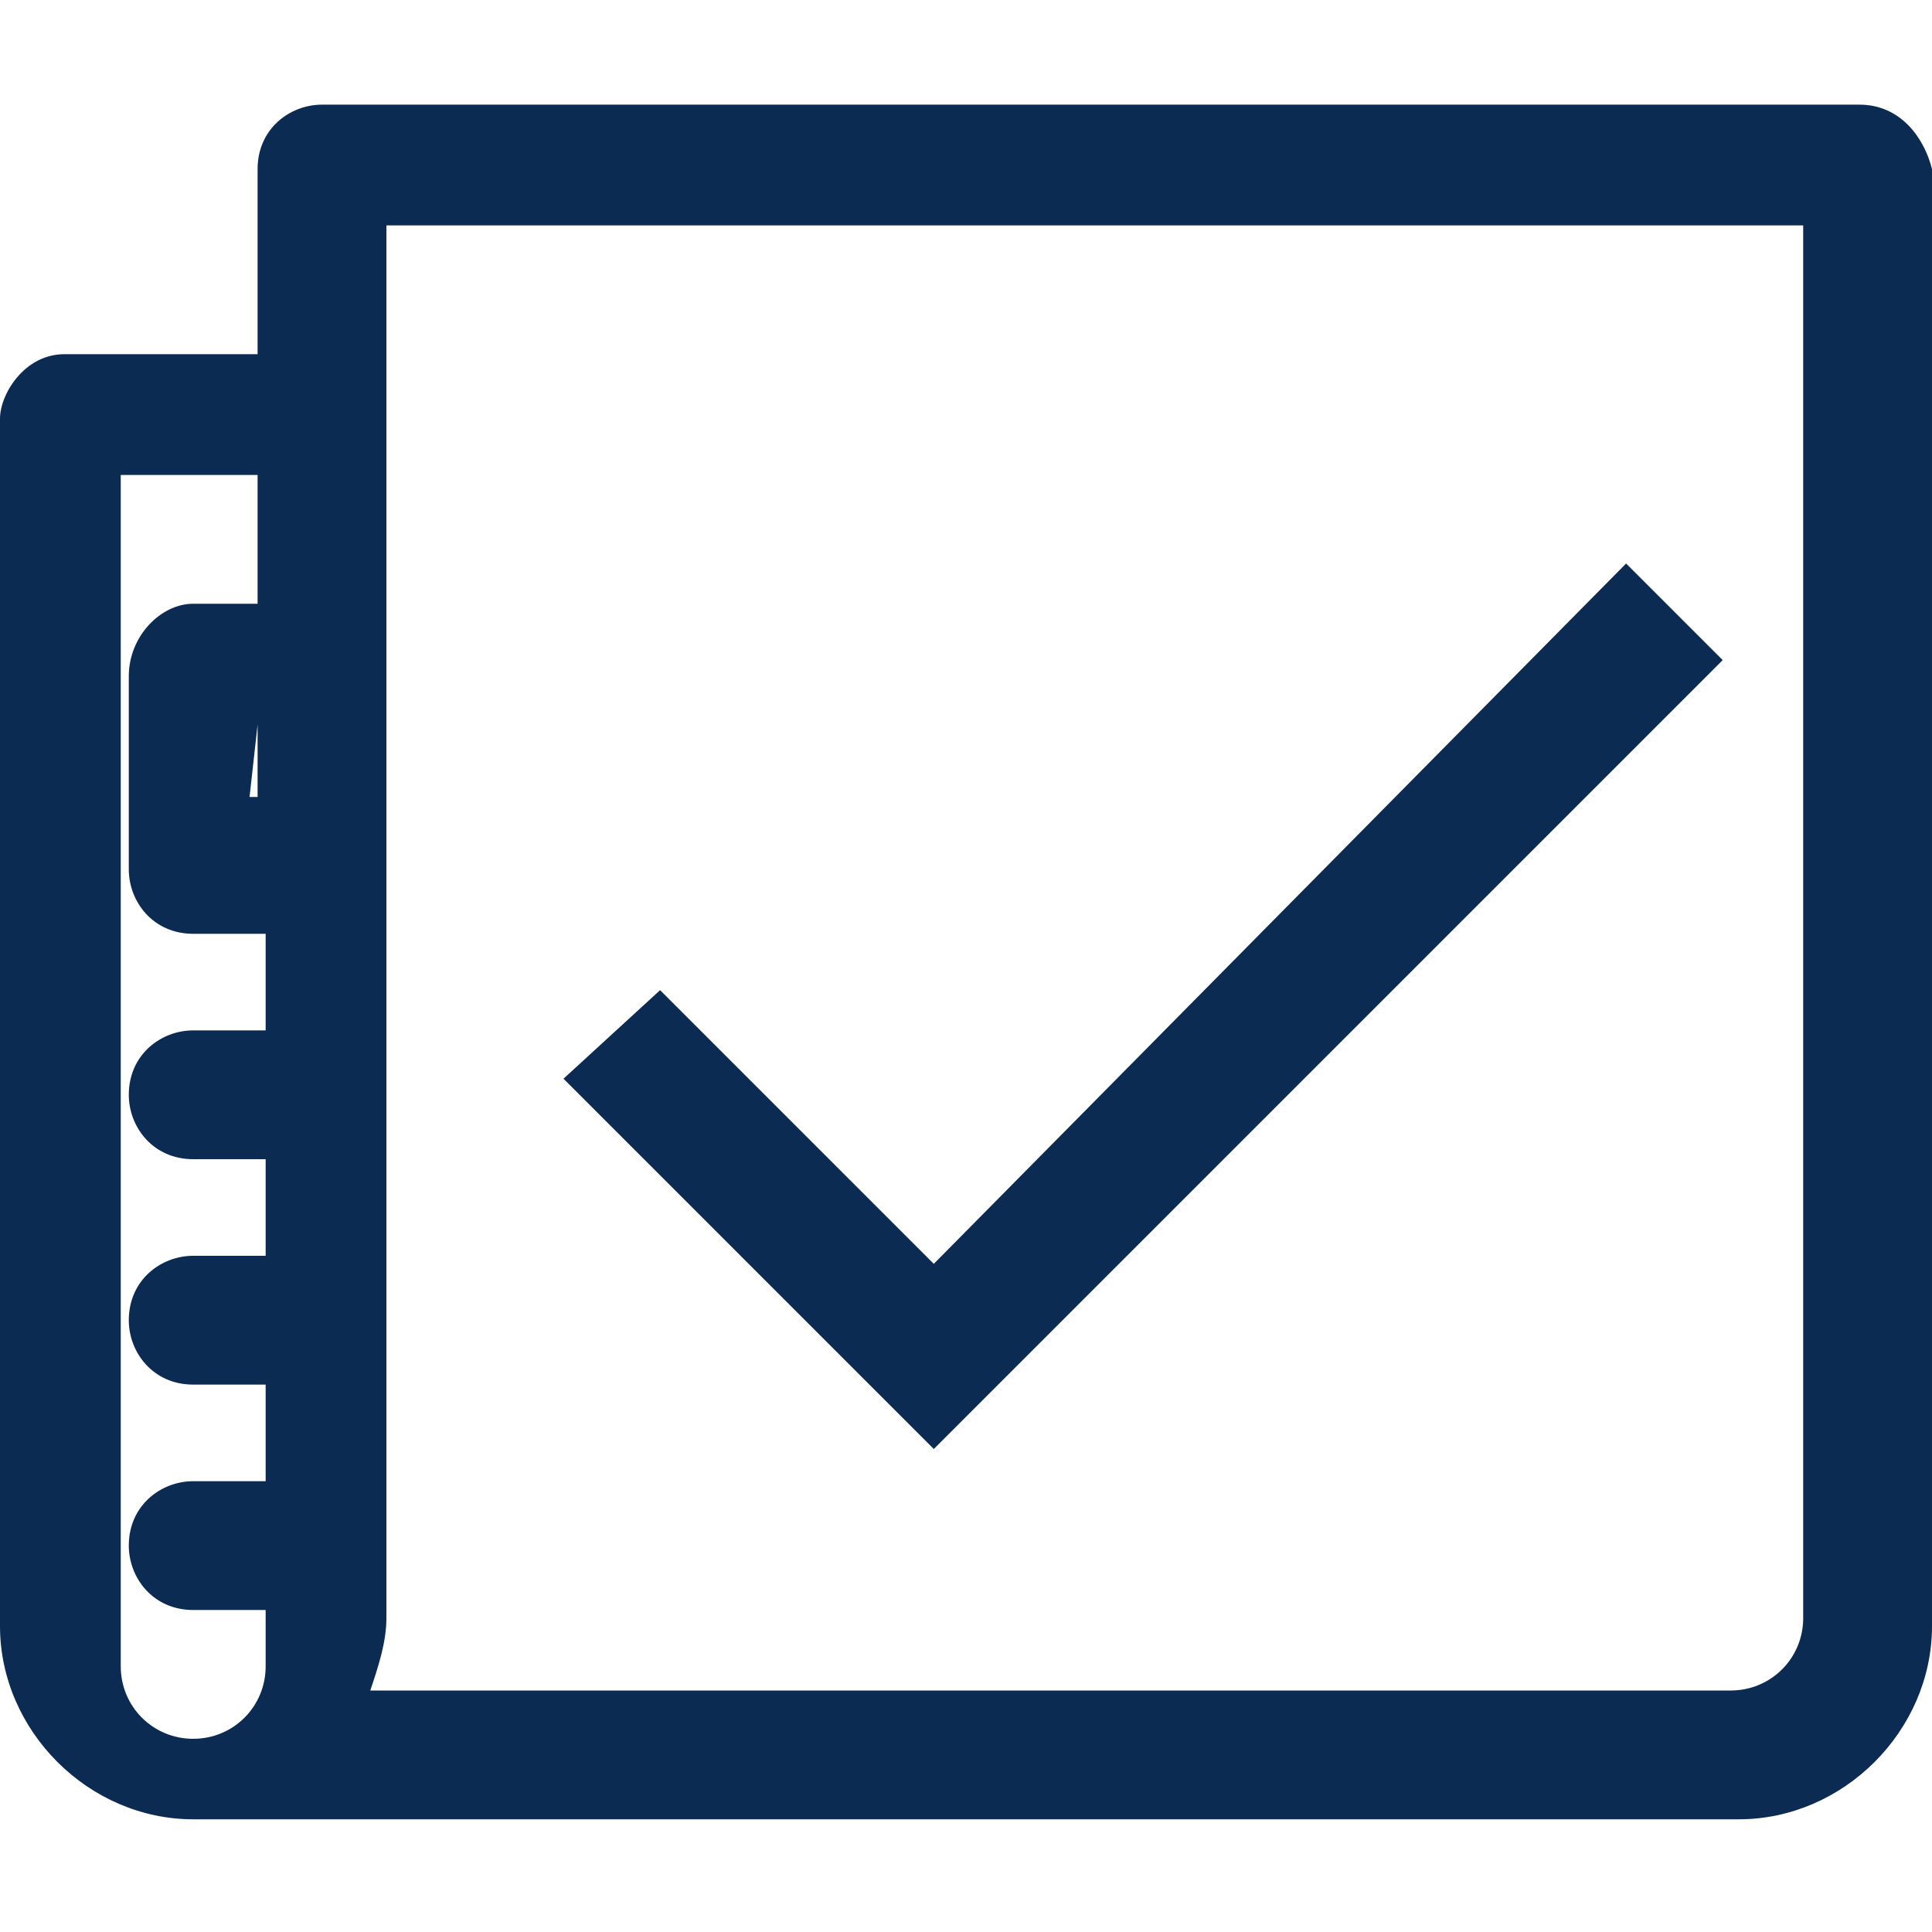 <?xml version="1.0" encoding="utf-8"?>
<!-- Generator: Adobe Illustrator 22.1.0, SVG Export Plug-In . SVG Version: 6.00 Build 0)  -->
<svg version="1.1" id="Layer_1" xmlns="http://www.w3.org/2000/svg" xmlns:xlink="http://www.w3.org/1999/xlink" x="0px" y="0px"
	 viewBox="0 0 24 24" style="enable-background:new 0 0 24 24;" xml:space="preserve">
<style type="text/css">
	.st0{fill:none;}
	.st1{fill:#0B2B53;}
</style>
<g id="release" transform="translate(-20 -274)">
	<g id="release-2" transform="translate(0 37)">
		<g id="rocket" transform="translate(20 237)">
			<g id="Group_679" transform="translate(0 0.1)">
				<path class="st0" d="M0-0.1h24v24H0V-0.1z"/>
				<path class="st1" d="M23.1,1.2H4C3.6,1.2,3.2,1.5,3.2,2v2.3H0.8C0.3,4.3,0,4.8,0,5.1v15c0,1.3,1.1,2.4,2.4,2.4h19.2
					c1.3,0,2.4-1.1,2.4-2.4V2C23.9,1.6,23.6,1.2,23.1,1.2z M22.4,2.7V20c0,0.5-0.4,0.9-0.9,0.9H4.6c0.1-0.3,0.2-0.6,0.2-0.9V2.7
					H22.4z M3.2,7.4H2.4C2,7.4,1.6,7.8,1.6,8.3v2.4c0,0.4,0.3,0.8,0.8,0.8h0.9v1.2H2.4c-0.4,0-0.8,0.3-0.8,0.8
					c0,0.4,0.3,0.8,0.8,0.8h0.9v1.2H2.4c-0.4,0-0.8,0.3-0.8,0.8c0,0.4,0.3,0.8,0.8,0.8h0.9v1.2H2.4c-0.4,0-0.8,0.3-0.8,0.8
					c0,0.4,0.3,0.8,0.8,0.8h0.9v0.7c0,0.5-0.4,0.9-0.9,0.9s-0.9-0.4-0.9-0.9V5.8h1.7C3.2,5.8,3.2,7.4,3.2,7.4z M3.2,8.9v0.9H3.1
					L3.2,8.9L3.2,8.9z M11.6,15.6l-3.4-3.4L7,13.3l4.6,4.6l9.8-9.8l-1.2-1.2L11.6,15.6z"/>
			</g>
		</g>
	</g>
</g>
</svg>
